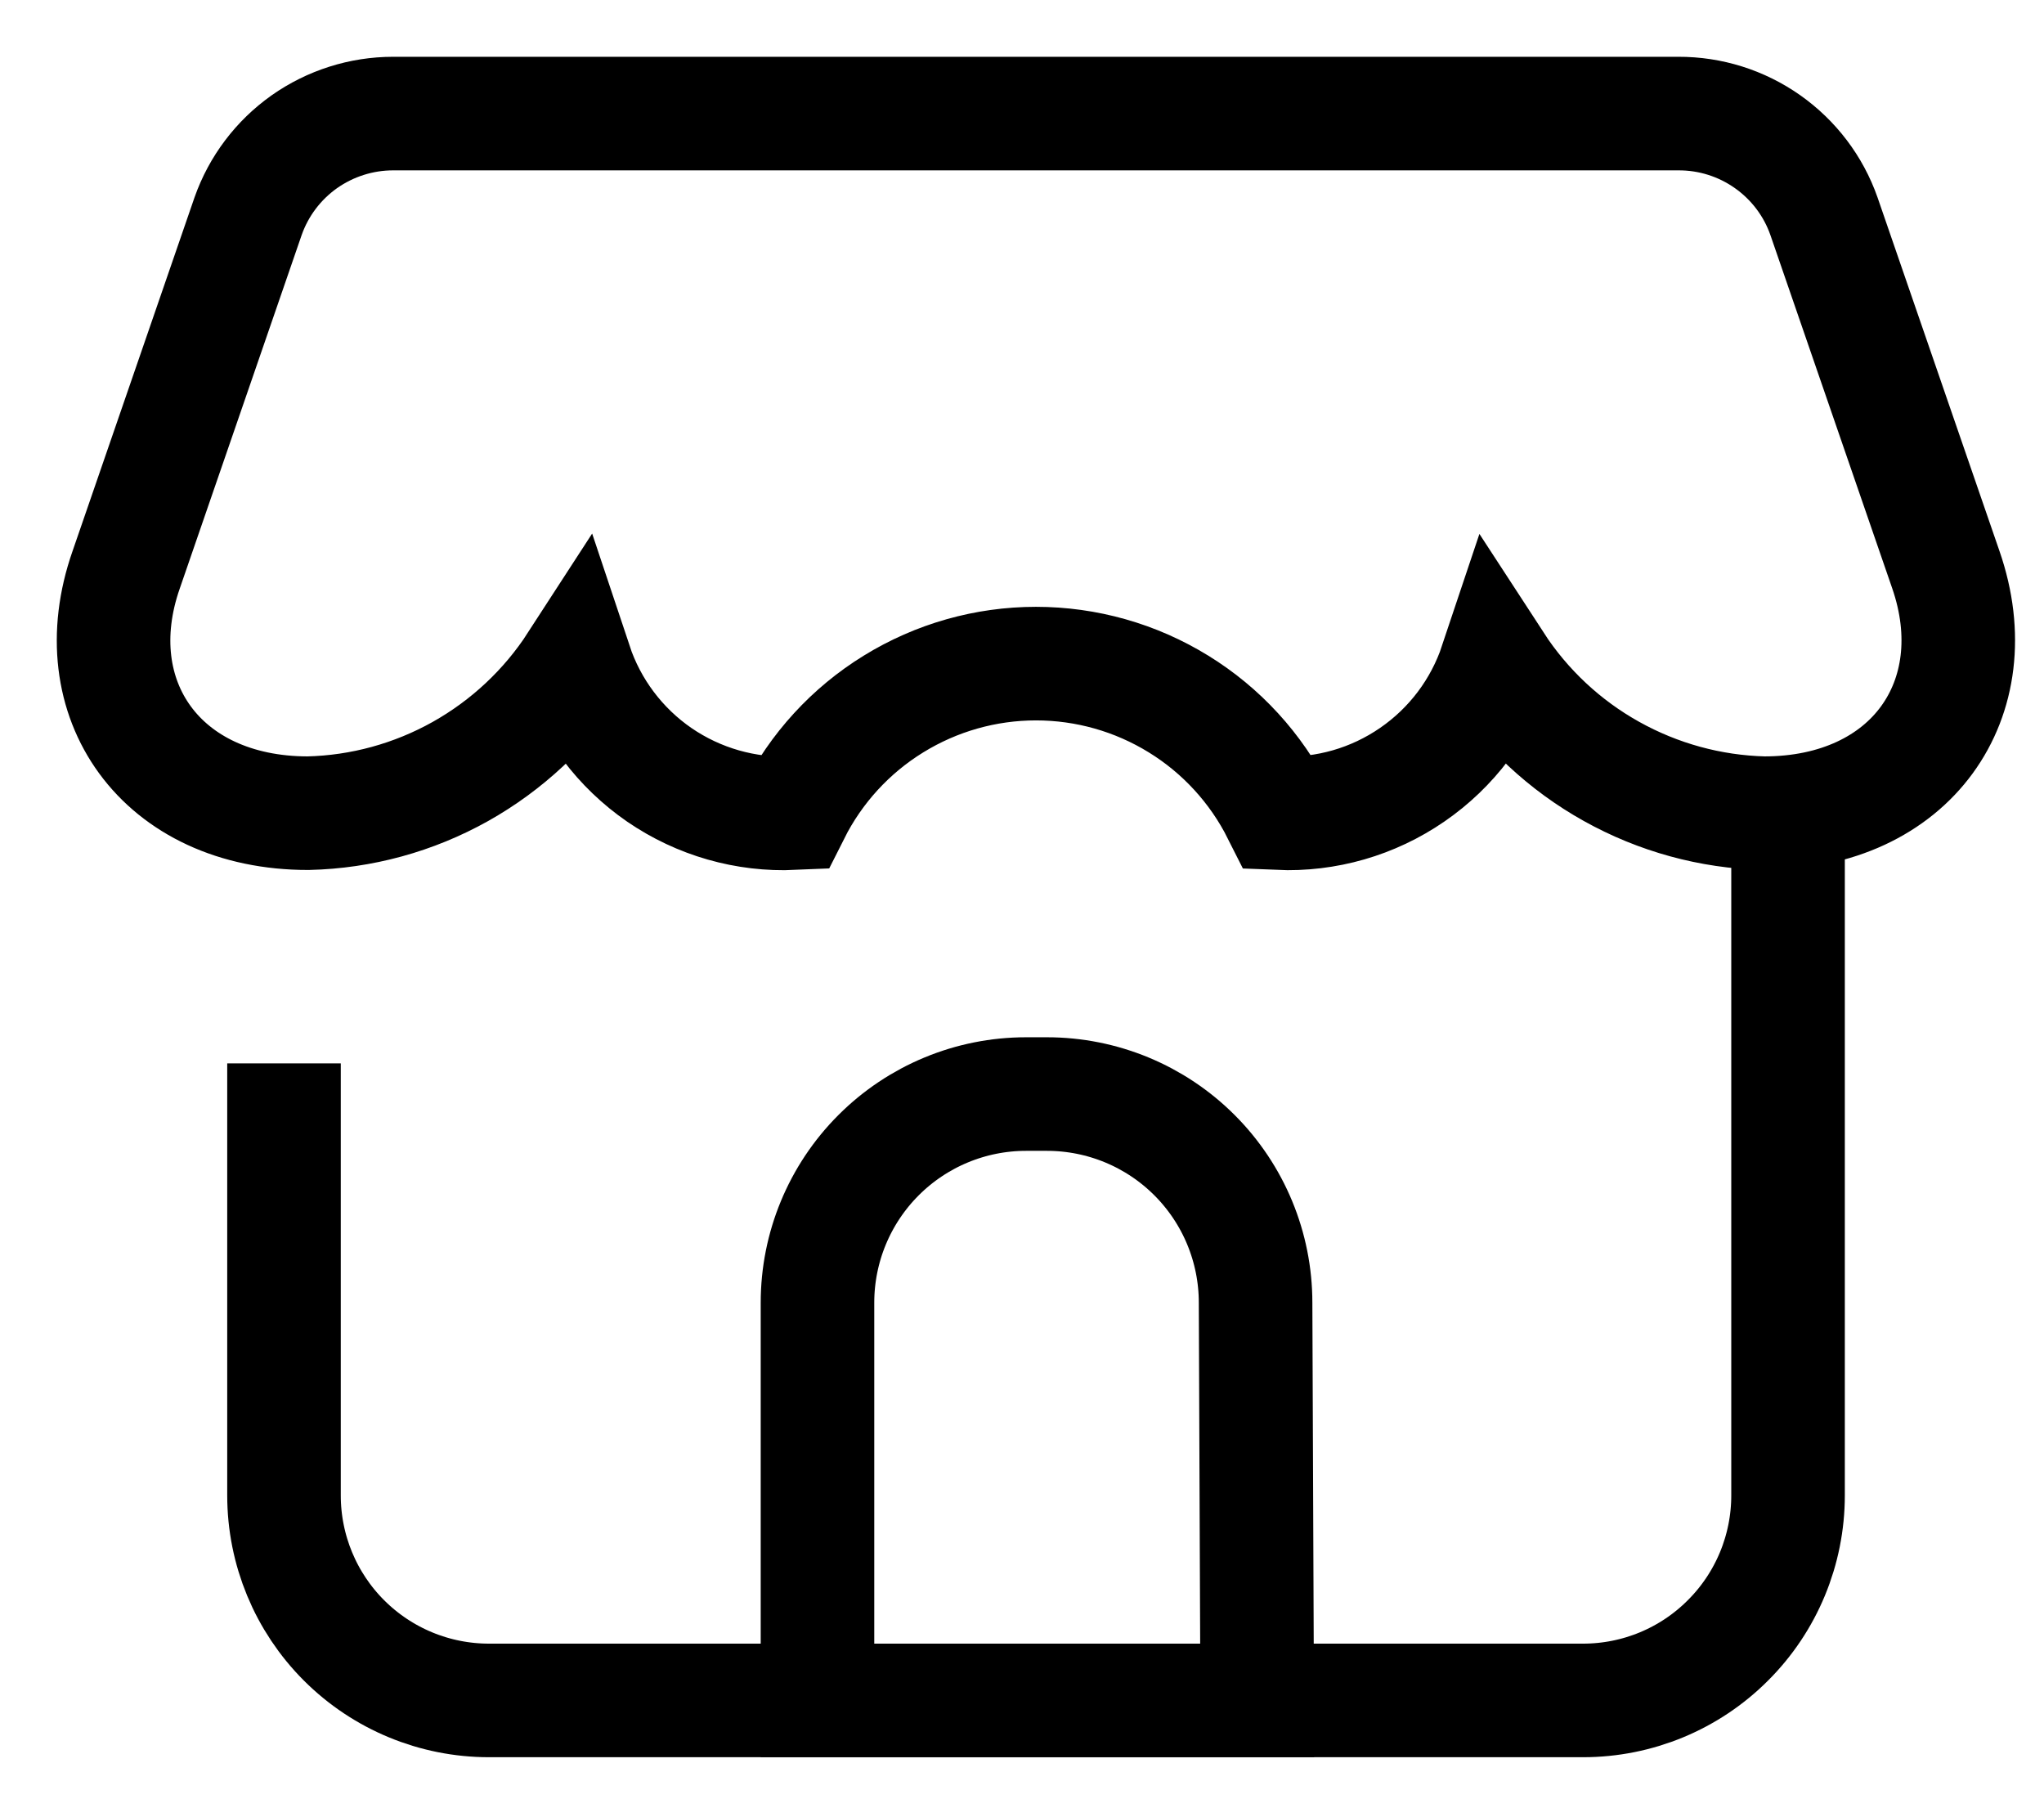 <svg width="18" height="16" viewBox="0 0 18 16" fill="none" xmlns="http://www.w3.org/2000/svg">
<path d="M15.746 7.165V13.167C15.746 13.646 15.556 14.105 15.217 14.443C14.879 14.782 14.42 14.972 13.941 14.972H4.306C3.827 14.972 3.368 14.782 3.029 14.443C2.691 14.105 2.501 13.646 2.501 13.167V9.363" stroke="currentColor" strokeWidth="1.5" strokeLinecap="round" strokeLinejoin="round"/>
<path d="M3.462 1C3.182 1 2.909 1.087 2.68 1.248C2.451 1.41 2.278 1.639 2.185 1.903L1.111 5.017C0.713 6.154 1.418 7.16 2.713 7.16C3.183 7.149 3.643 7.023 4.054 6.793C4.464 6.563 4.813 6.237 5.069 5.842C5.202 6.241 5.461 6.585 5.807 6.823C6.153 7.06 6.567 7.179 6.987 7.16C7.186 6.764 7.491 6.431 7.868 6.199C8.246 5.966 8.68 5.843 9.123 5.843C9.567 5.843 10.001 5.966 10.379 6.199C10.756 6.431 11.061 6.764 11.26 7.16V7.16C11.679 7.178 12.092 7.059 12.437 6.821C12.783 6.583 13.041 6.24 13.174 5.842C13.431 6.237 13.78 6.563 14.191 6.792C14.603 7.022 15.063 7.148 15.534 7.16C16.829 7.16 17.529 6.154 17.136 5.017L16.062 1.903C15.969 1.638 15.795 1.409 15.565 1.247C15.335 1.085 15.061 0.999 14.78 1H3.462Z" stroke="currentColor" strokeWidth="1.5" strokeLinecap="round" strokeLinejoin="round"/>
<path d="M11.071 14.972H7.199V11.47C7.199 10.983 7.392 10.516 7.737 10.171C8.081 9.827 8.548 9.633 9.035 9.633H9.22C9.708 9.633 10.175 9.827 10.519 10.171C10.864 10.516 11.057 10.983 11.057 11.47L11.071 14.972Z" stroke="currentColor" strokeWidth="1.5" strokeLinecap="round" strokeLinejoin="round"/>
</svg>
